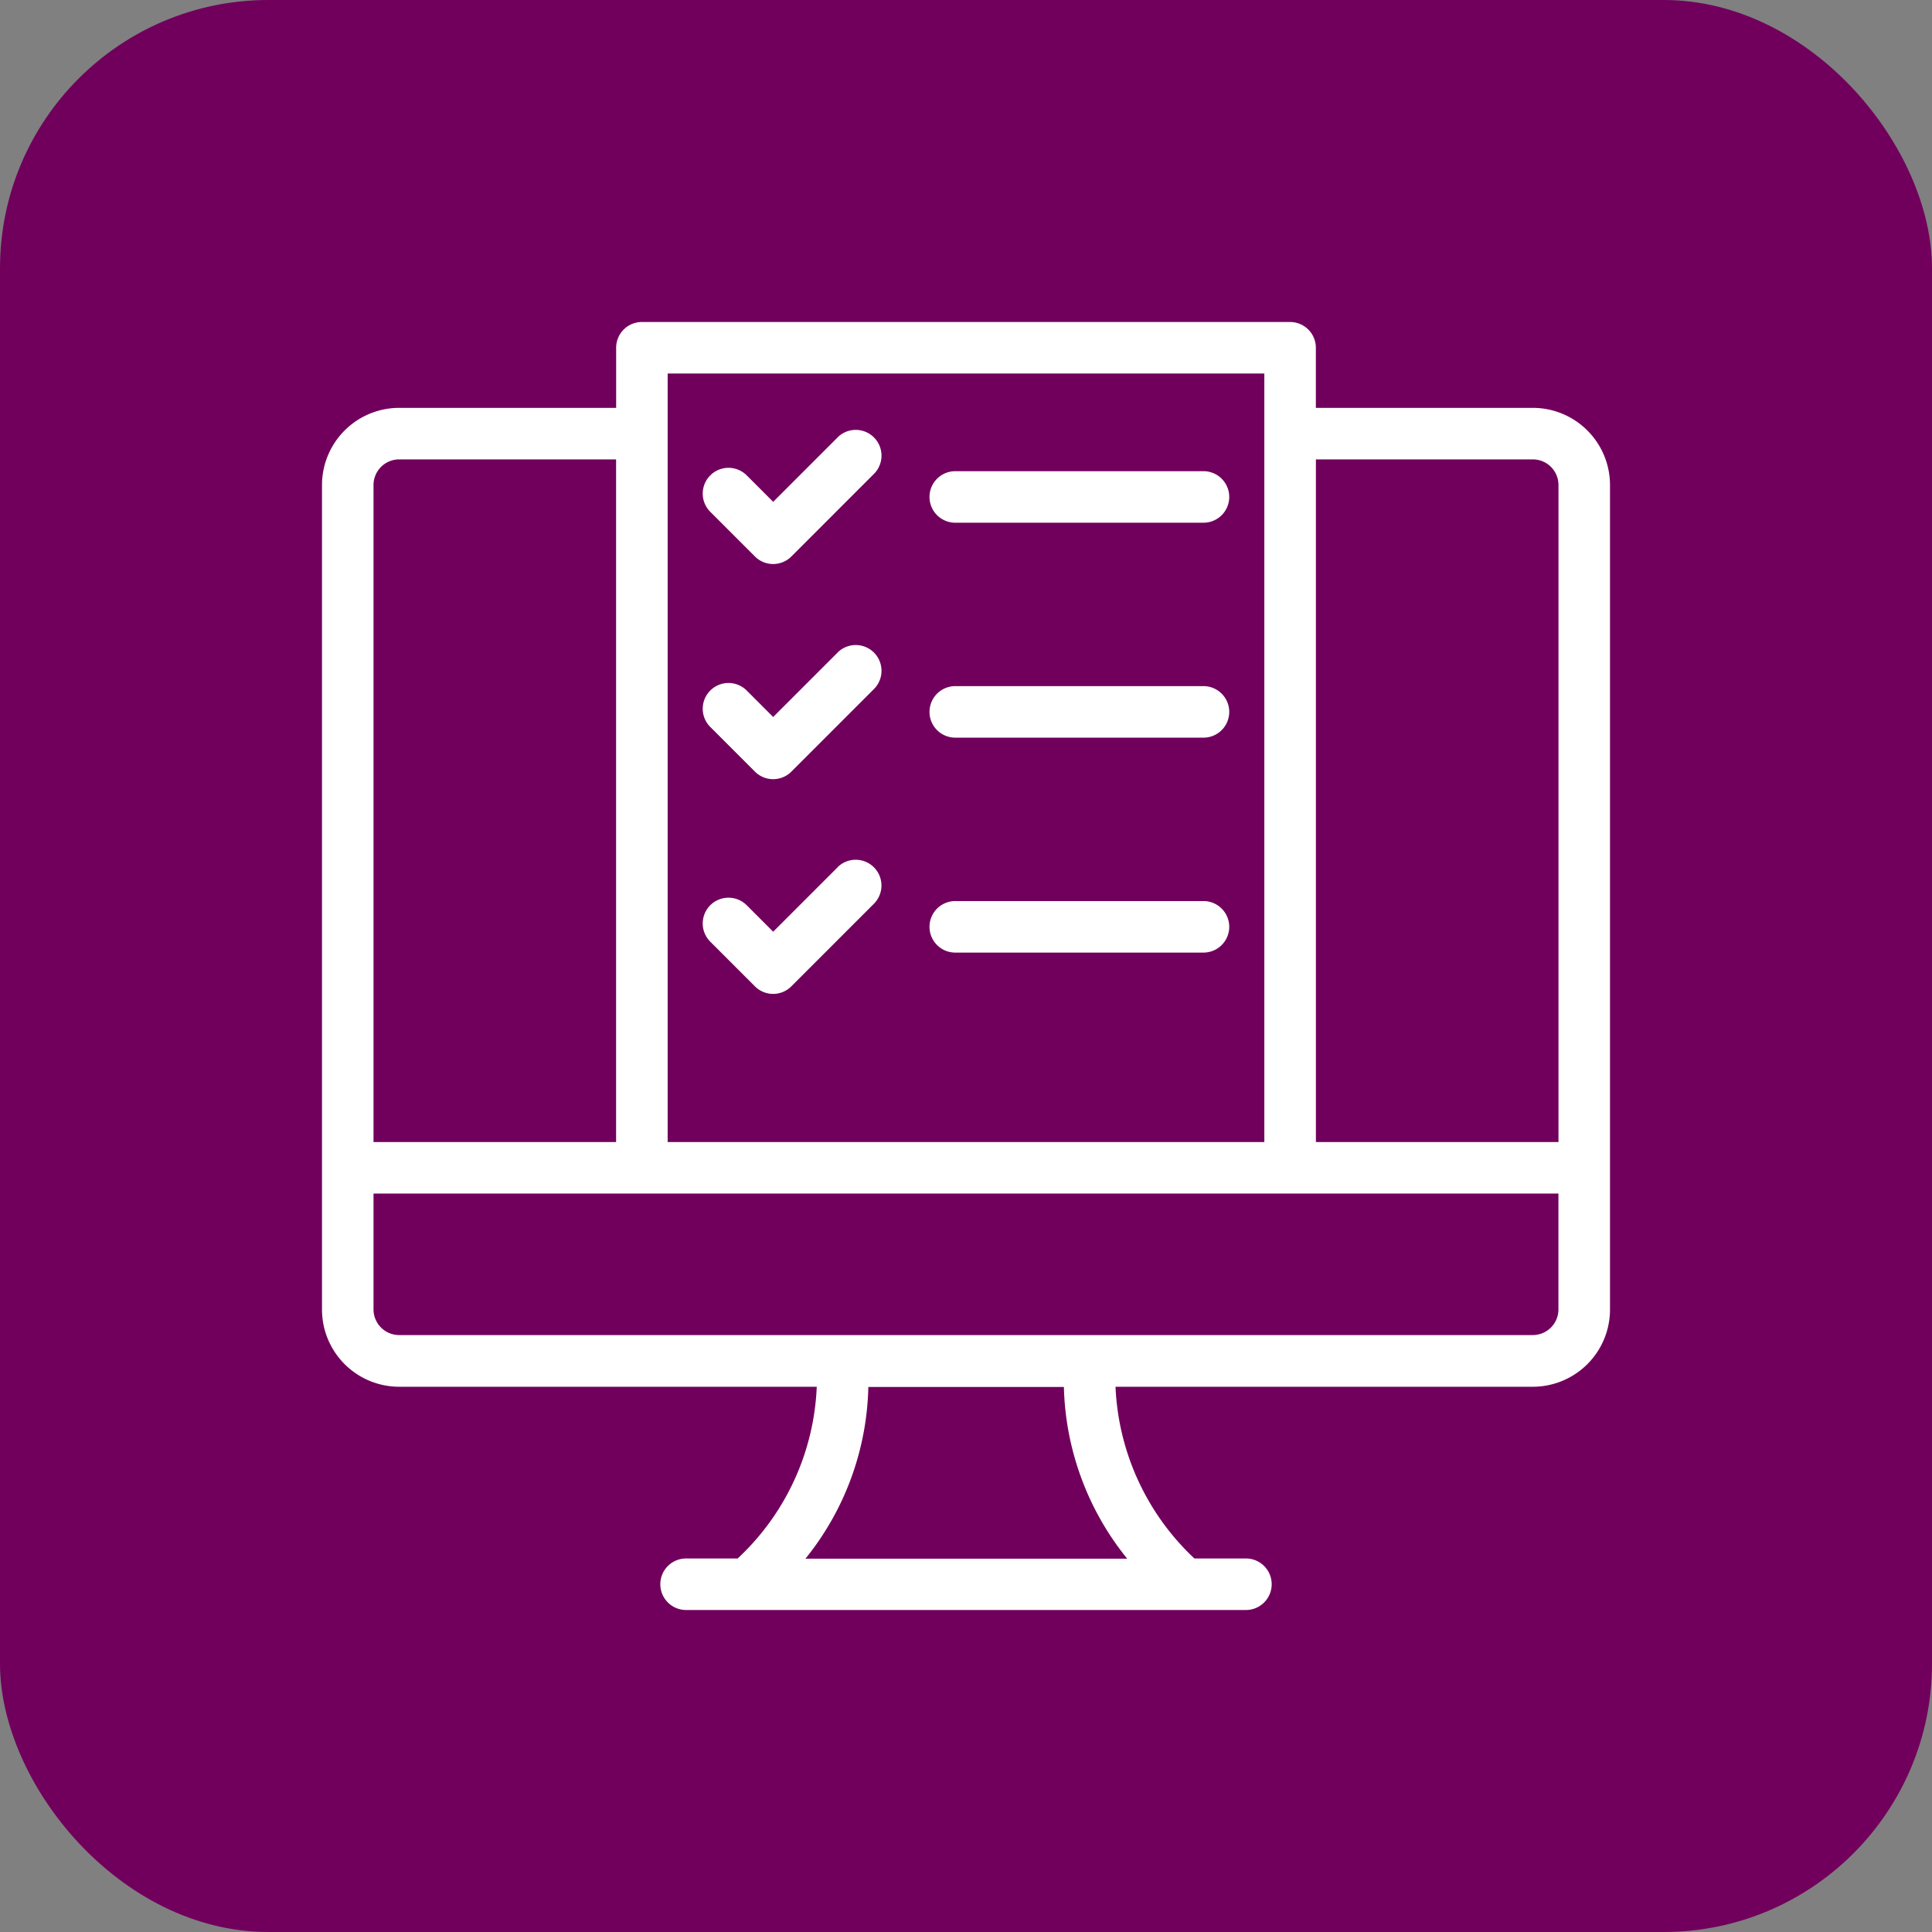 <svg xmlns="http://www.w3.org/2000/svg" xmlns:xlink="http://www.w3.org/1999/xlink" width="36" height="36" viewBox="0 0 36 36">
  <rect x="0" y="0" width="36" height="36" fill="#808080" stroke="none"/>
  <defs>
    <clipPath id="clip-path">
      <rect id="Rectangle_1080" data-name="Rectangle 1080" width="24" height="23.999" fill="#fff"/>
    </clipPath>
  </defs>
  <g id="Group_1138" data-name="Group 1138" transform="translate(-408 -3693)">
    <rect id="Rectangle_15" data-name="Rectangle 15" width="36" height="36" rx="5" transform="translate(408 3693)" fill="#71005d"/>
    <g id="Group_1098" data-name="Group 1098" transform="translate(414 3699)">
      <g id="Group_1097" data-name="Group 1097" clip-path="url(#clip-path)">
        <path id="Path_6111" data-name="Path 6111" d="M24,15.756V3.037A1.439,1.439,0,0,0,22.563,1.6H18.519V.48a.48.48,0,0,0-.48-.48H5.961a.48.48,0,0,0-.48.48V1.6H1.437A1.439,1.439,0,0,0,0,3.037V15.76s0,0,0,.007V18.4A1.439,1.439,0,0,0,1.438,19.84H9.219a4.632,4.632,0,0,1-1.474,3.2H6.784a.48.48,0,0,0,0,.96H17.216a.48.48,0,0,0,0-.96h-.96a4.656,4.656,0,0,1-1.47-3.2h7.777A1.439,1.439,0,0,0,24,18.4V15.76s0,0,0,0m-9,7.284H9.008a5.262,5.262,0,0,0,1.172-3.2h3.644A5.283,5.283,0,0,0,15,23.039M22.563,2.56a.478.478,0,0,1,.477.477V15.28h-4.52V2.56ZM6.441.96H17.559V15.28H6.441Zm-5,1.6H5.48V15.28H.96V3.037a.478.478,0,0,1,.477-.477M23.039,18.4a.478.478,0,0,1-.477.477H1.437A.478.478,0,0,1,.96,18.4V16.24H23.039Z" fill="#fff"/>
        <path id="Path_6112" data-name="Path 6112" d="M55.286,29.654Z" transform="translate(-46.879 -25.145)" fill="#fff"/>
        <path id="Path_6113" data-name="Path 6113" d="M49.17,13.36l-1.2,1.2-.493-.493a.48.48,0,0,0-.679.679l.832.832a.48.48,0,0,0,.679,0l1.539-1.539a.48.48,0,1,0-.679-.679" transform="translate(-39.563 -11.209)" fill="#fff"/>
        <path id="Path_6114" data-name="Path 6114" d="M74.918,19.243h4.625a.48.48,0,1,0,0-.96H74.918a.48.48,0,0,0,0,.96" transform="translate(-63.118 -15.503)" fill="#fff"/>
        <path id="Path_6115" data-name="Path 6115" d="M49.17,39.7l-1.2,1.2-.493-.493a.48.48,0,0,0-.679.679l.832.832a.48.48,0,0,0,.679,0l1.539-1.539a.48.48,0,1,0-.679-.679" transform="translate(-39.563 -33.54)" fill="#fff"/>
        <path id="Path_6116" data-name="Path 6116" d="M79.543,44.62H74.918a.48.48,0,1,0,0,.96h4.625a.48.48,0,0,0,0-.96" transform="translate(-63.118 -37.835)" fill="#fff"/>
        <path id="Path_6117" data-name="Path 6117" d="M49.17,66.032l-1.2,1.2-.493-.493a.48.48,0,1,0-.679.679l.832.832a.479.479,0,0,0,.339.141h0a.479.479,0,0,0,.339-.141l1.539-1.539a.48.48,0,1,0-.679-.679" transform="translate(-39.563 -55.871)" fill="#fff"/>
        <path id="Path_6118" data-name="Path 6118" d="M79.543,70.952H74.918a.48.48,0,1,0,0,.96h4.625a.48.48,0,0,0,0-.96" transform="translate(-63.118 -60.162)" fill="#fff"/>
      </g>
    </g>
  </g>
</svg>
